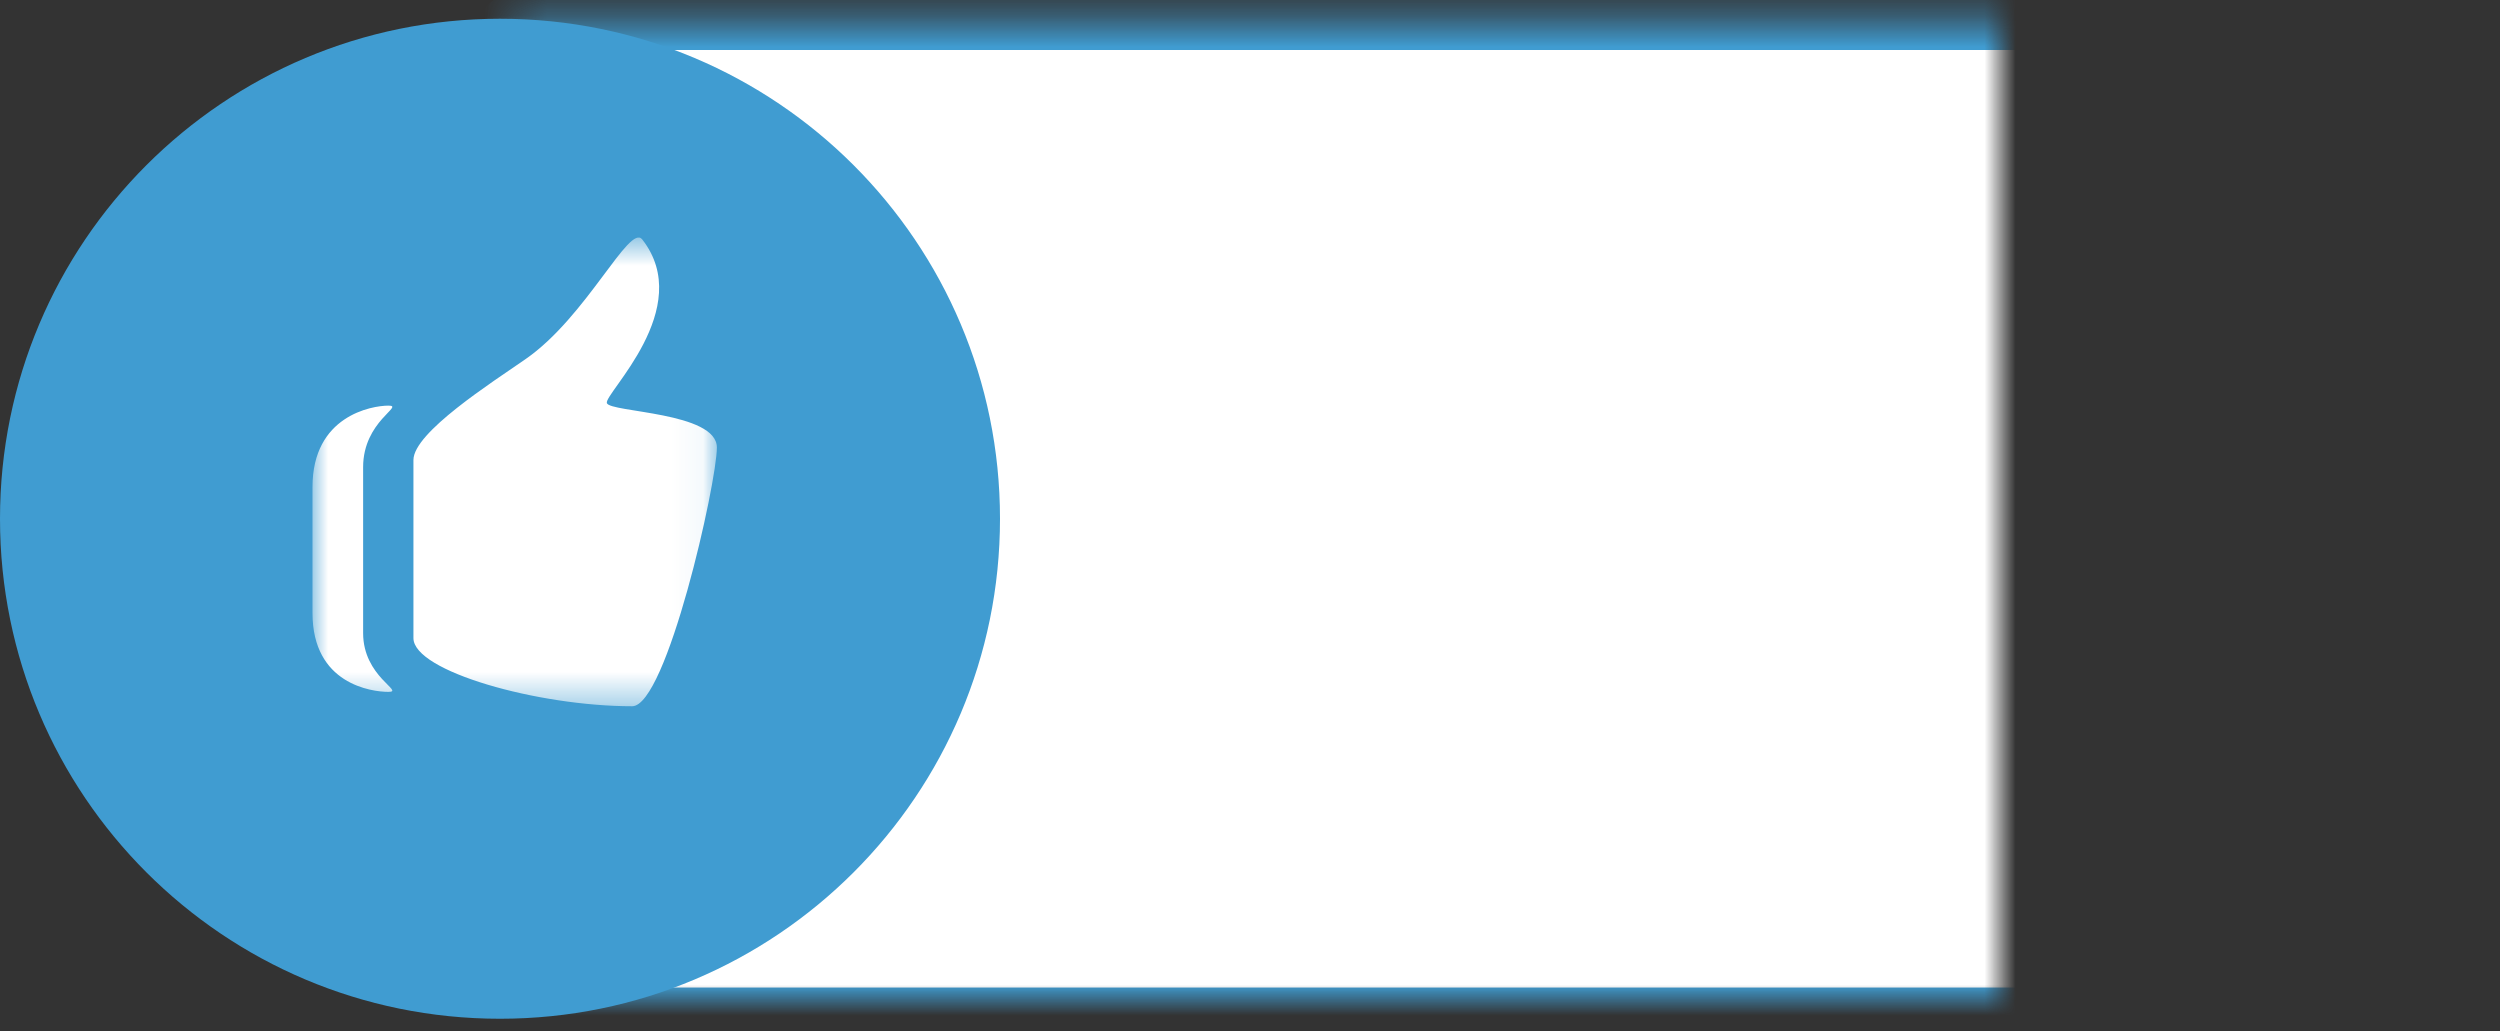 <svg xmlns="http://www.w3.org/2000/svg" xmlns:xlink="http://www.w3.org/1999/xlink" width="80" height="33" viewBox="0 0 80 33" version="1.1">
  <rect x="0" y="0" width="80" height="33" fill="#333333" stroke="none"/>
  <defs>
    <rect id="path-1" x="16" y="0.6" width="64" height="32" rx="1"/>
    <mask id="mask-2" maskContentUnits="userSpaceOnUse" maskUnits="objectBoundingBox" x="0" y="0" width="64" height="32" fill="white">
      <use xlink:href="#path-1"/>
    </mask>
    <polygon id="path-3" points="22.94 22.6 22.94 7.6 10 7.6 10 22.6"/>
  </defs>
  <g id="Dev" stroke="none" stroke-width="1" fill="none" fill-rule="evenodd">
    <g id="ATOMS" transform="translate(-70, -4062)">
      <g id="Group-11" transform="translate(70, 4062)">
        <use id="BG-Copy-16" stroke="#409CD1" mask="url(#mask-2)" stroke-width="2" fill="#FFFFFF" xlink:href="#path-1"/>
        <path d="M32 16.6C32 25.44 24.84 32.6 16 32.6 7.16 32.6 0 25.44 0 16.6 0 7.76 7.16 0.6 16 0.6 24.84 0.6 32 7.76 32 16.6" id="Fill-19" fill="#409CD1"/>
        <mask id="mask-4" fill="white">
          <use xlink:href="#path-3"/>
        </mask>
        <g id="Clip-2"/>
        <path d="M19.42 12.9C19.31 12.61 22.28 9.87 20.55 7.66 20.14 7.14 18.77 10.14 16.82 11.49 15.74 12.24 13.23 13.84 13.23 14.72L13.23 20.42C13.23 21.48 17.21 22.6 20.23 22.6 21.33 22.6 22.94 15.45 22.94 14.32 22.94 13.18 19.52 13.2 19.42 12.9M12.43 12.98C11.89 12.98 10 13.31 10 15.58L10 19.62C10 21.89 11.89 22.14 12.43 22.14 12.96 22.14 11.62 21.66 11.62 20.26L11.62 14.95C11.62 13.47 12.96 12.98 12.43 12.98" id="Fill-1" fill="#FFFFFF" mask="url(#mask-4)"/>
      </g>
    </g>
  </g>
</svg>
